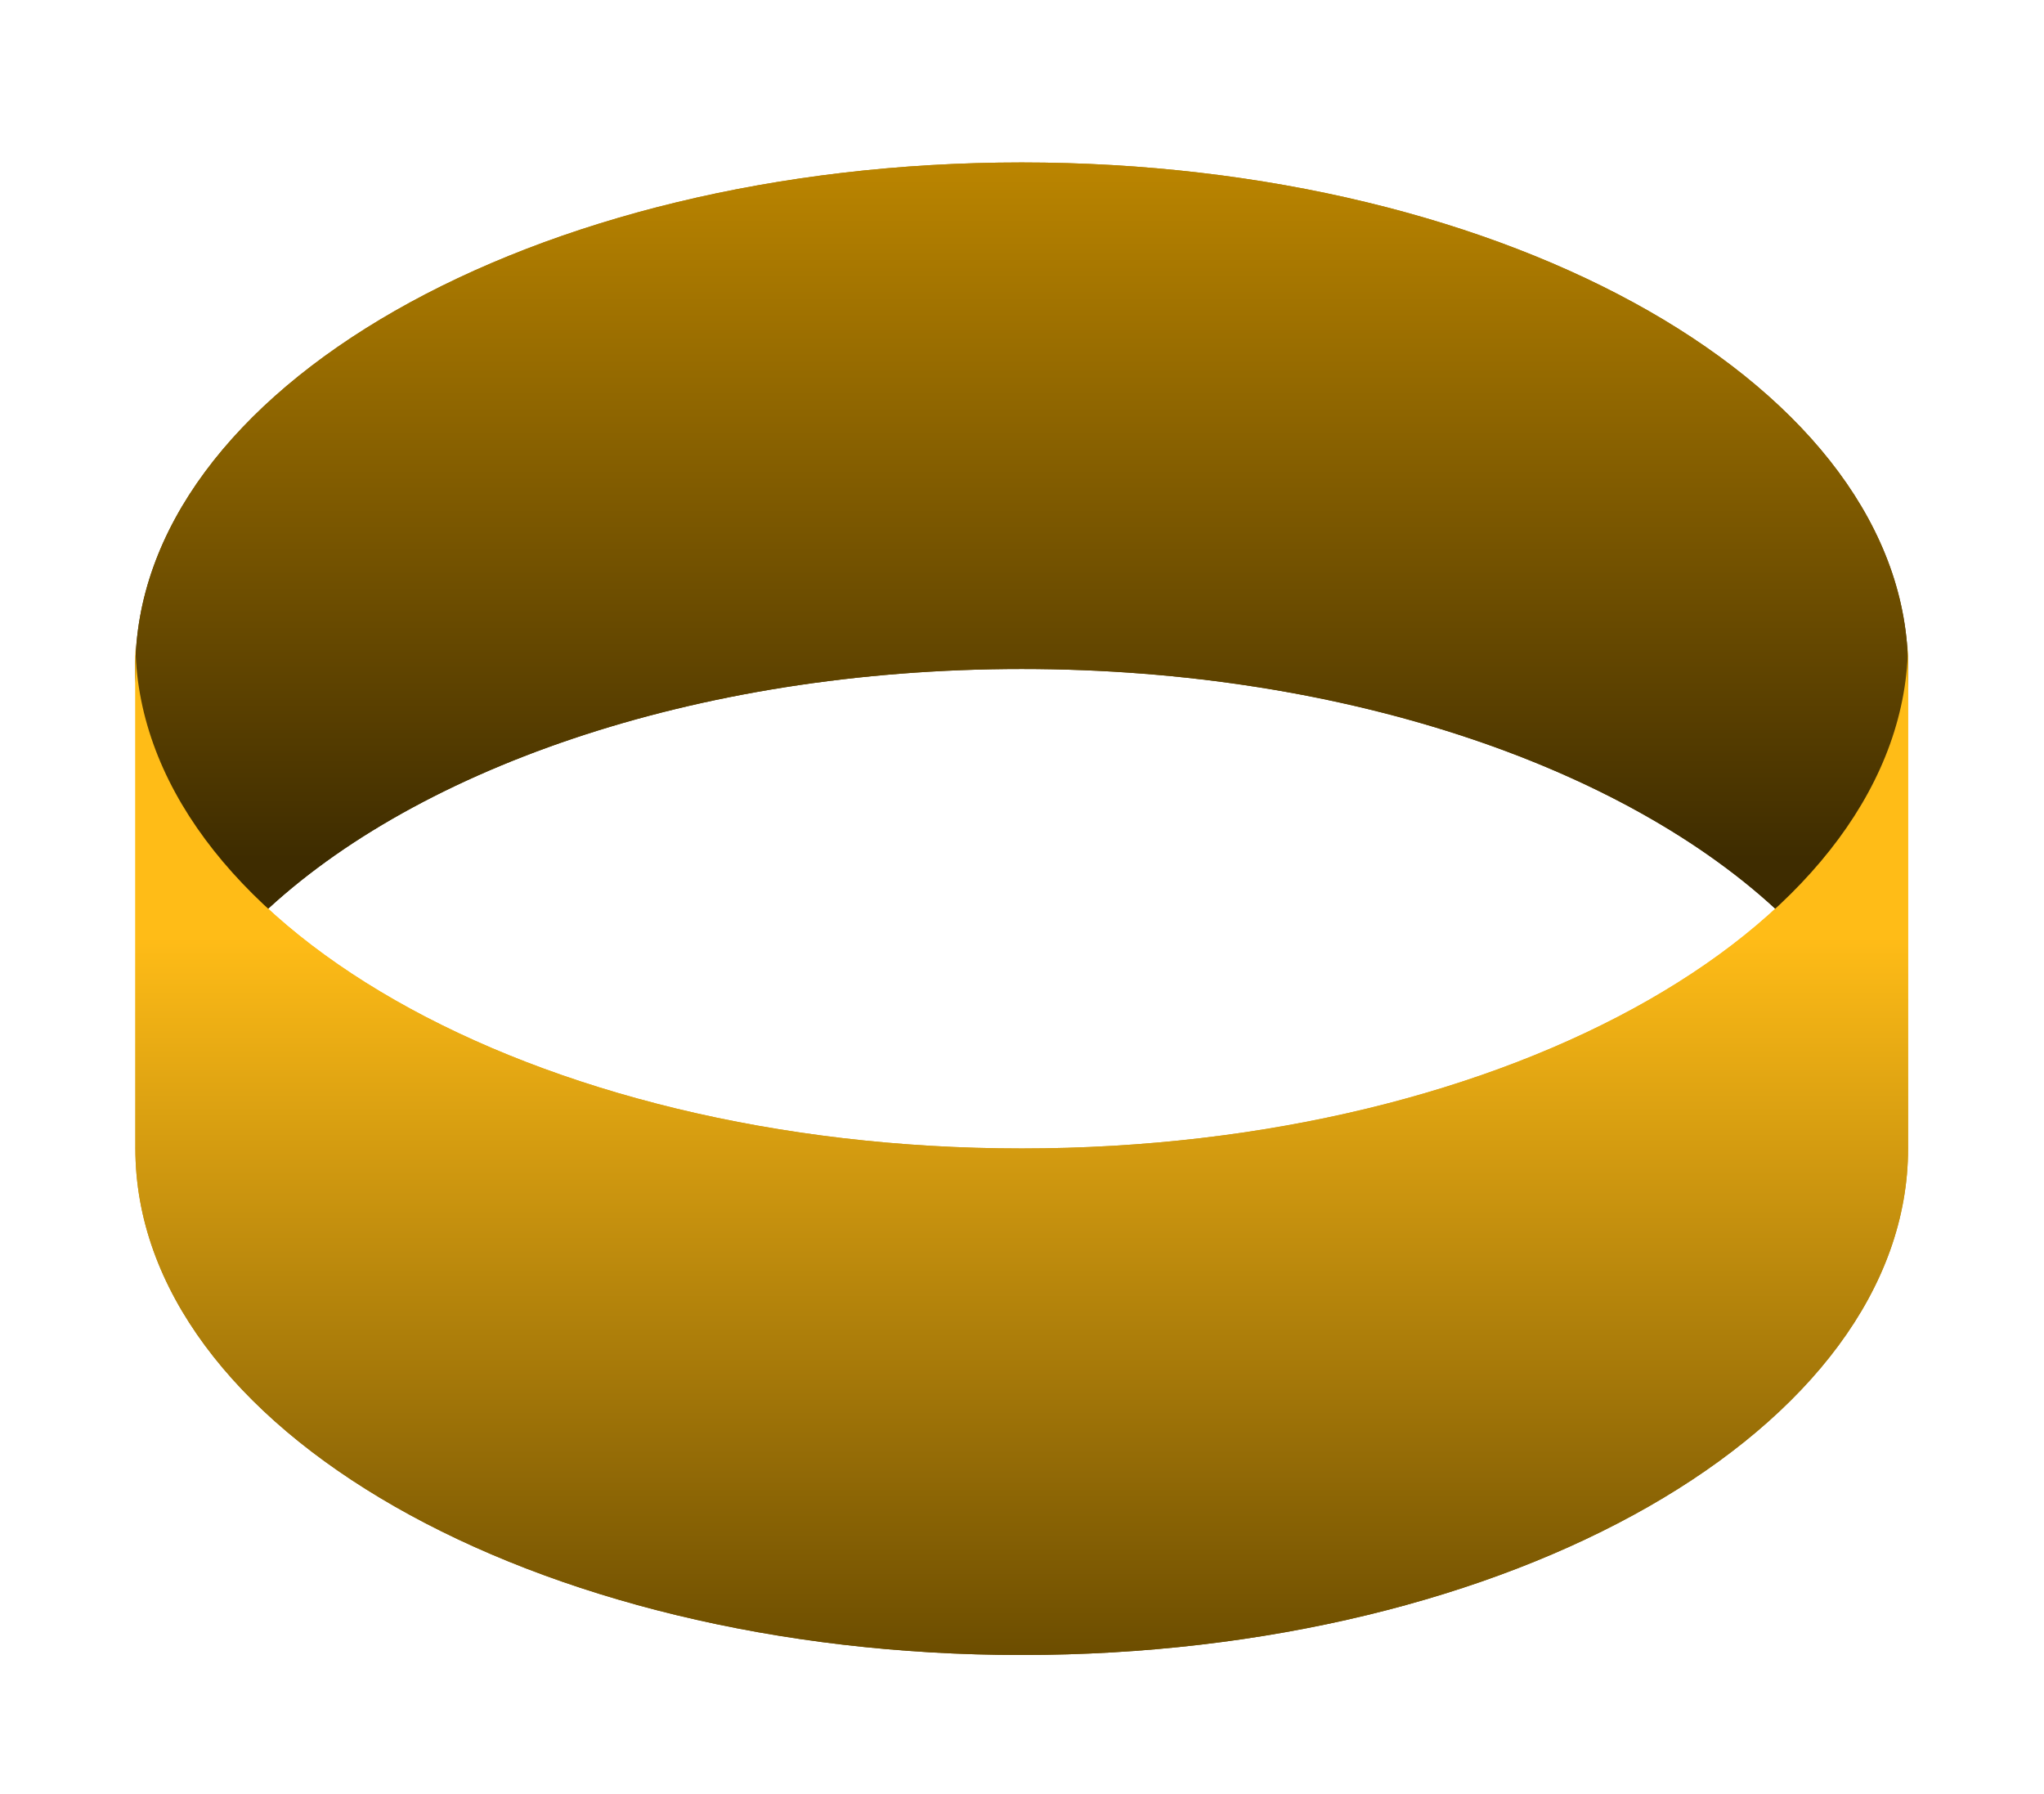 <svg width="302" height="265" viewBox="0 0 302 265" fill="none" xmlns="http://www.w3.org/2000/svg">
<g filter="url(#filter0_d_752_1704)">
<path d="M264.397 132.25C275.539 121.243 281.917 108.464 281.917 94.833C281.917 53.504 223.285 20 150.958 20C78.632 20 20 53.504 20 94.833C20 108.464 26.377 121.243 37.52 132.25C60.163 109.882 102.485 94.833 150.958 94.833C199.431 94.833 241.753 109.882 264.397 132.25Z" fill="url(#paint0_linear_752_1704)"/>
</g>
<path d="M150.958 169.667C223.285 169.667 281.917 136.163 281.917 94.833V169.667C281.917 210.996 223.285 244.5 150.958 244.5C78.632 244.5 20 210.996 20 169.667V94.833C20 136.163 78.632 169.667 150.958 169.667Z" fill="url(#paint1_linear_752_1704)"/>
<g filter="url(#filter1_f_752_1704)">
<g filter="url(#filter2_d_752_1704)">
<path d="M264.397 132.25C275.539 121.243 281.917 108.464 281.917 94.833C281.917 53.504 223.285 20 150.958 20C78.632 20 20 53.504 20 94.833C20 108.464 26.377 121.243 37.52 132.25C60.163 109.882 102.485 94.833 150.958 94.833C199.431 94.833 241.753 109.882 264.397 132.25Z" fill="url(#paint2_linear_752_1704)"/>
</g>
<path d="M150.958 169.667C223.285 169.667 281.917 136.163 281.917 94.833V169.667C281.917 210.996 223.285 244.5 150.958 244.5C78.632 244.5 20 210.996 20 169.667V94.833C20 136.163 78.632 169.667 150.958 169.667Z" fill="url(#paint3_linear_752_1704)"/>
</g>
<defs>
<filter id="filter0_d_752_1704" x="16" y="20" width="269.917" height="120.25" filterUnits="userSpaceOnUse" color-interpolation-filters="sRGB">
<feFlood flood-opacity="0" result="BackgroundImageFix"/>
<feColorMatrix in="SourceAlpha" type="matrix" values="0 0 0 0 0 0 0 0 0 0 0 0 0 0 0 0 0 0 127 0" result="hardAlpha"/>
<feOffset dy="4"/>
<feGaussianBlur stdDeviation="2"/>
<feComposite in2="hardAlpha" operator="out"/>
<feColorMatrix type="matrix" values="0 0 0 0 0 0 0 0 0 0 0 0 0 0 0 0 0 0 0.25 0"/>
<feBlend mode="normal" in2="BackgroundImageFix" result="effect1_dropShadow_752_1704"/>
<feBlend mode="normal" in="SourceGraphic" in2="effect1_dropShadow_752_1704" result="shape"/>
</filter>
<filter id="filter1_f_752_1704" x="0" y="0" width="301.917" height="264.5" filterUnits="userSpaceOnUse" color-interpolation-filters="sRGB">
<feFlood flood-opacity="0" result="BackgroundImageFix"/>
<feBlend mode="normal" in="SourceGraphic" in2="BackgroundImageFix" result="shape"/>
<feGaussianBlur stdDeviation="10" result="effect1_foregroundBlur_752_1704"/>
</filter>
<filter id="filter2_d_752_1704" x="16" y="20" width="269.917" height="120.25" filterUnits="userSpaceOnUse" color-interpolation-filters="sRGB">
<feFlood flood-opacity="0" result="BackgroundImageFix"/>
<feColorMatrix in="SourceAlpha" type="matrix" values="0 0 0 0 0 0 0 0 0 0 0 0 0 0 0 0 0 0 127 0" result="hardAlpha"/>
<feOffset dy="4"/>
<feGaussianBlur stdDeviation="2"/>
<feComposite in2="hardAlpha" operator="out"/>
<feColorMatrix type="matrix" values="0 0 0 0 0 0 0 0 0 0 0 0 0 0 0 0 0 0 0.25 0"/>
<feBlend mode="normal" in2="BackgroundImageFix" result="effect1_dropShadow_752_1704"/>
<feBlend mode="normal" in="SourceGraphic" in2="effect1_dropShadow_752_1704" result="shape"/>
</filter>
<linearGradient id="paint0_linear_752_1704" x1="150.958" y1="20" x2="150.958" y2="122.896" gradientUnits="userSpaceOnUse">
<stop stop-color="#BB8500"/>
<stop offset="1" stop-color="#3E2C00"/>
</linearGradient>
<linearGradient id="paint1_linear_752_1704" x1="150.958" y1="138.486" x2="150.958" y2="244.5" gradientUnits="userSpaceOnUse">
<stop stop-color="#FFBC17"/>
<stop offset="1" stop-color="#6C4D00"/>
</linearGradient>
<linearGradient id="paint2_linear_752_1704" x1="150.958" y1="20" x2="150.958" y2="122.896" gradientUnits="userSpaceOnUse">
<stop stop-color="#BB8500"/>
<stop offset="1" stop-color="#3E2C00"/>
</linearGradient>
<linearGradient id="paint3_linear_752_1704" x1="150.958" y1="138.486" x2="150.958" y2="244.5" gradientUnits="userSpaceOnUse">
<stop stop-color="#FFBC17"/>
<stop offset="1" stop-color="#6C4D00"/>
</linearGradient>
</defs>
</svg>
